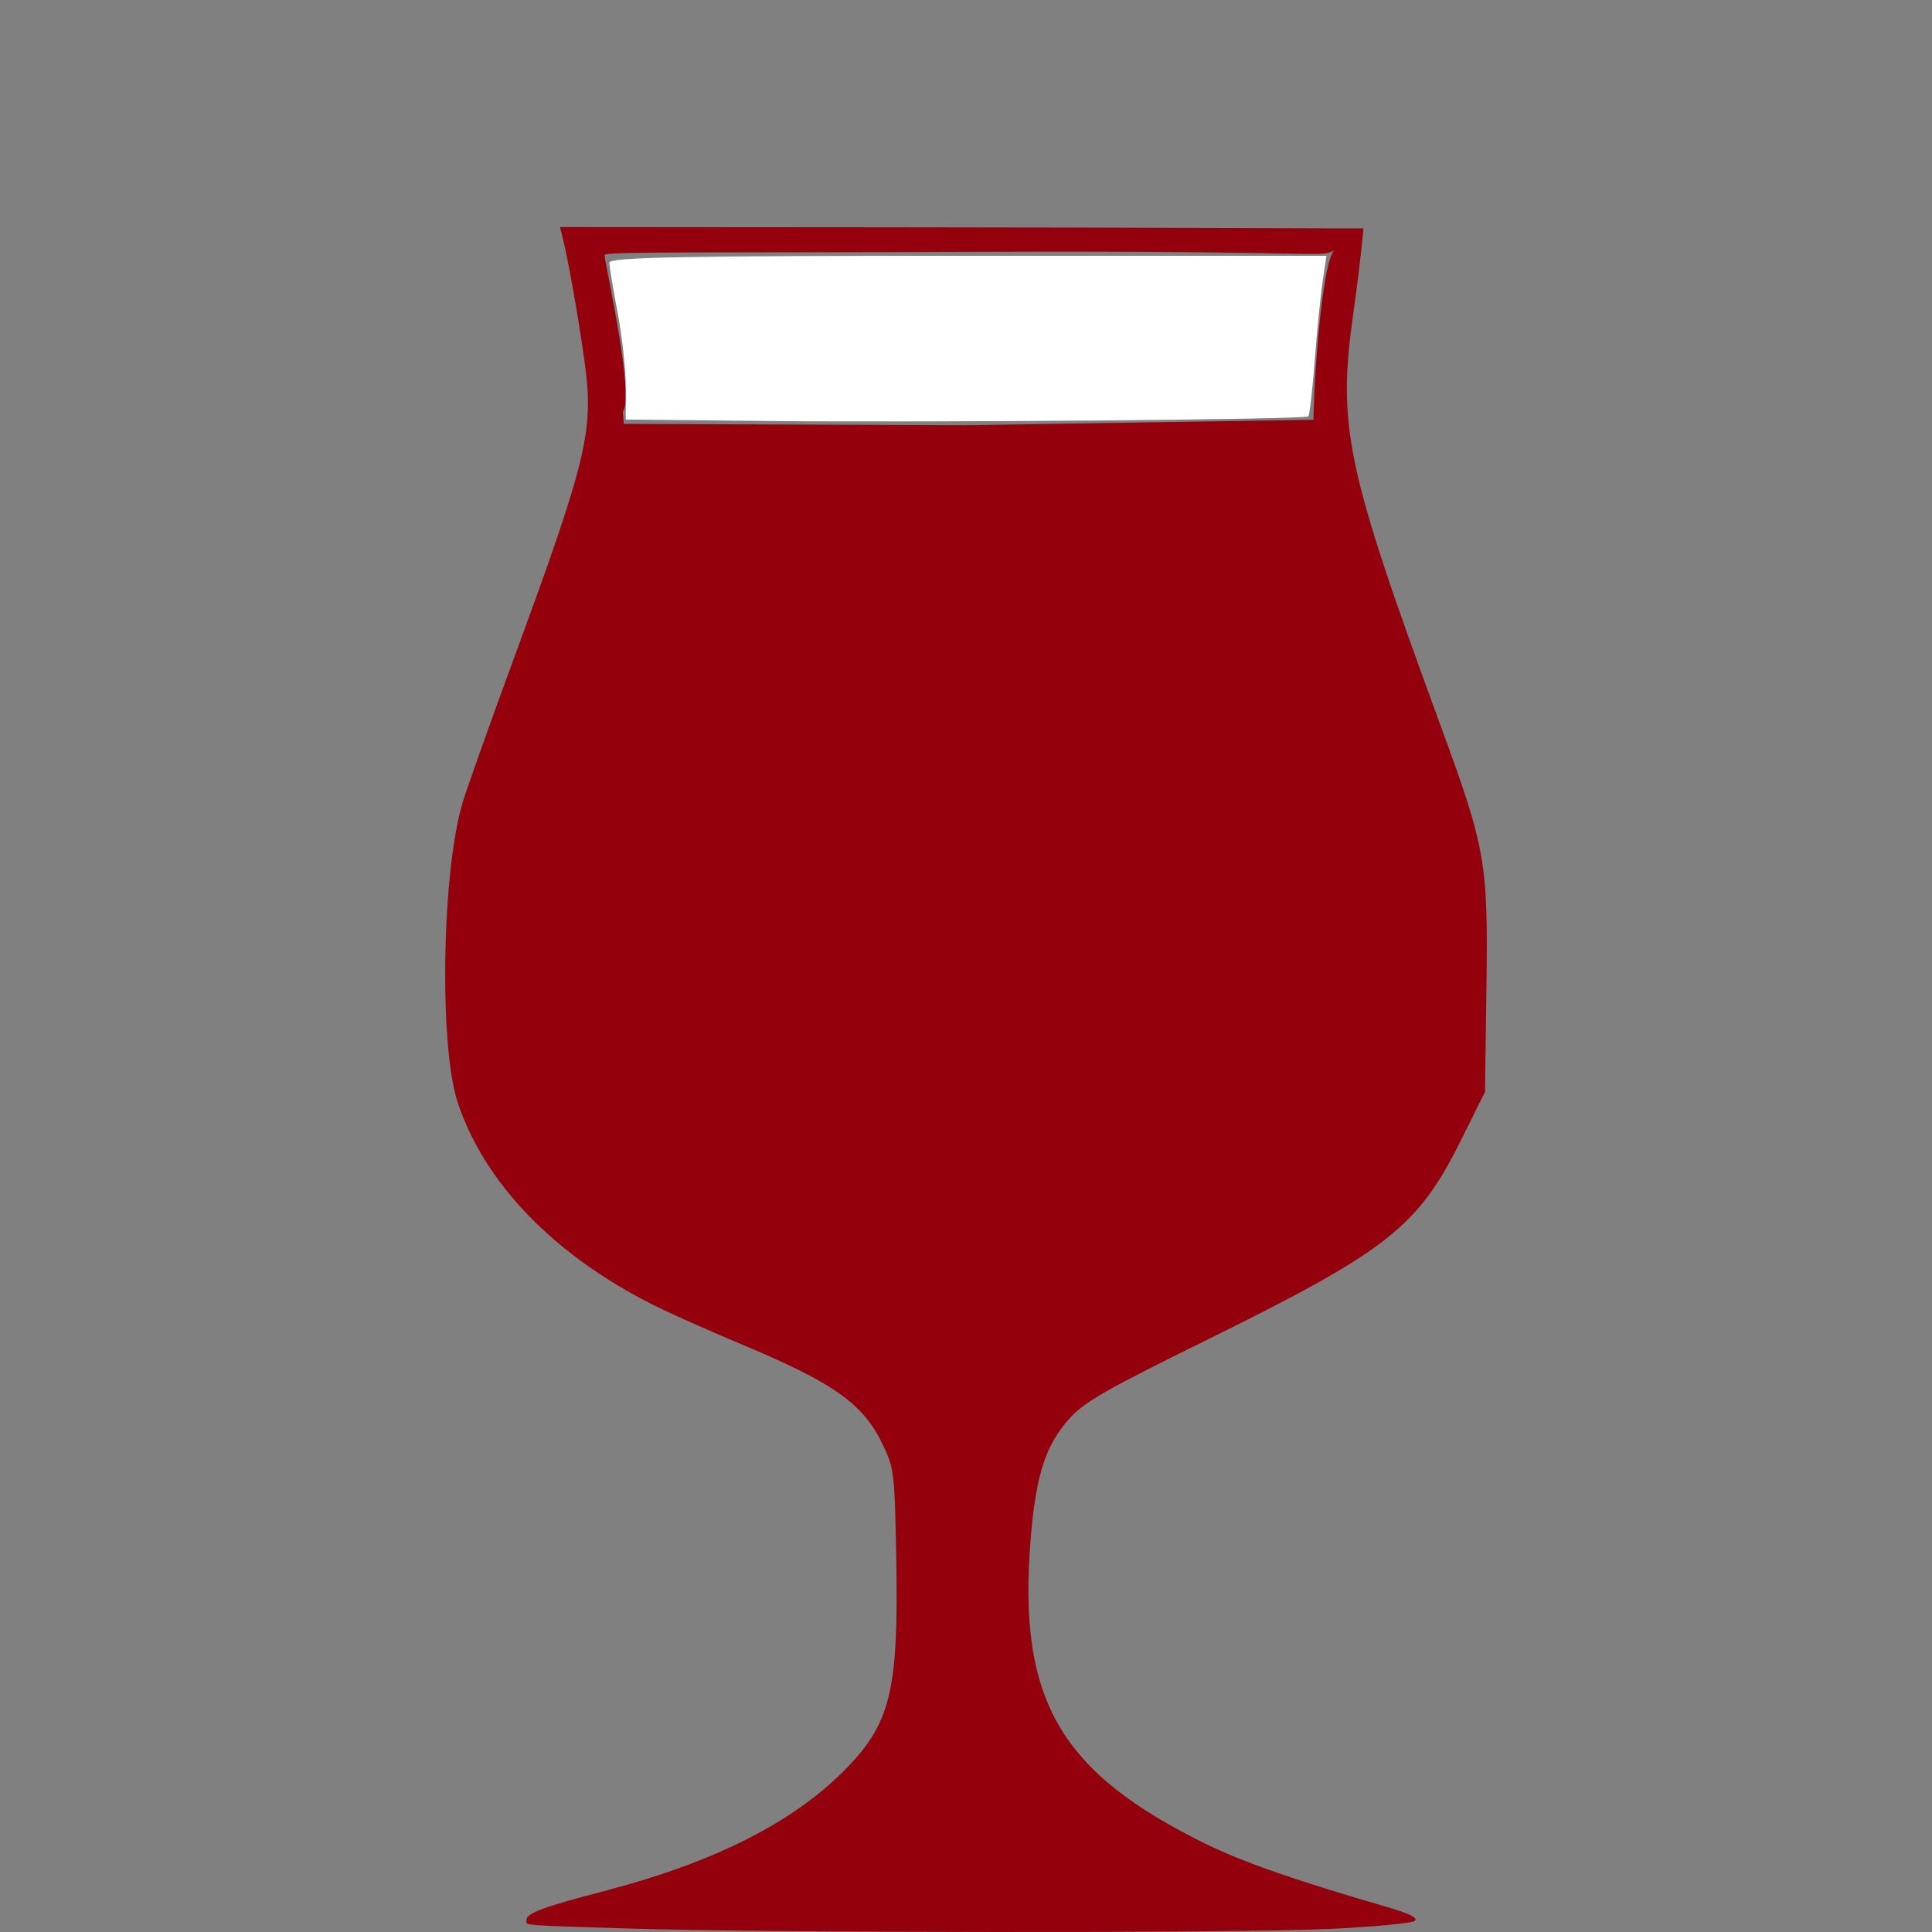 <?xml version="1.0" encoding="UTF-8" standalone="no"?>
<!-- Created with Inkscape (http://www.inkscape.org/) -->

<svg
   xmlns:dc="http://purl.org/dc/elements/1.1/"
   xmlns:cc="http://creativecommons.org/ns#"
   xmlns:rdf="http://www.w3.org/1999/02/22-rdf-syntax-ns#"
   xmlns:svg="http://www.w3.org/2000/svg"
   xmlns="http://www.w3.org/2000/svg"
   xmlns:sodipodi="http://sodipodi.sourceforge.net/DTD/sodipodi-0.dtd"
   xmlns:inkscape="http://www.inkscape.org/namespaces/inkscape"
   id="svg3354"
   version="1.1"
   inkscape:version="0.91 r13725"
   width="250"
   height="250"
   viewBox="0 0 250 250"
   sodipodi:docname="tulip-darkred.svg"
   inkscape:export-filename="C:\Users\Michael Tyler\Pictures\ViceDistrict\tulipsource.png"
   inkscape:export-xdpi="90"
   inkscape:export-ydpi="90">
  <rect x="0" y="0" width="250" height="250" fill="#808080" stroke="none"/>
  <defs
     id="defs3358" />
  <sodipodi:namedview
     pagecolor="#ffffff"
     bordercolor="#666666"
     borderopacity="1"
     objecttolerance="10"
     gridtolerance="10"
     guidetolerance="10"
     inkscape:pageopacity="0"
     inkscape:pageshadow="2"
     inkscape:window-width="1366"
     inkscape:window-height="706"
     id="namedview3356"
     showgrid="false"
     inkscape:zoom="1.4142136"
     inkscape:cx="-14.627632"
     inkscape:cy="95.137857"
     inkscape:window-x="-8"
     inkscape:window-y="-8"
     inkscape:window-maximized="1"
     inkscape:current-layer="svg3354" />
  <path
     style="opacity:1;fill:#94000b;fill-opacity:1;stroke:none;stroke-width:10.2;stroke-linejoin:miter;stroke-miterlimit:4;stroke-dasharray:none;stroke-dashoffset:0;stroke-opacity:1"
     d="m 81.224,249.545 c -14.05,-0.441 -13.1,-0.364 -13.1,-1.064 0,-0.927 1.963,-1.657 10.457,-3.887 13.771,-3.615 23.867,-8.696 30.542,-15.371 6.151,-6.151 7.169,-10.286 6.848,-27.811 -0.195,-10.653 -0.276,-11.356 -1.641,-14.271 -2.584,-5.519 -6.292,-8.15 -18.891,-13.406 -3.833,-1.599 -8.724,-3.786 -10.87,-4.862 -12.855,-6.44 -21.862,-15.754 -25.336,-26.201 -2.472,-7.435 -2.041,-30.483 0.732,-39.149 0.736,-2.3 3.595,-10.327 6.353,-17.839 9.792,-26.668 10.576,-29.971 9.286,-39.168 -0.784,-5.593 -2.084,-12.925 -2.786,-15.724 L 72.463,29.381 114.472,29.412 c 43.018,0.032 60.469,0.174 61.96,0.138 0,0 -0.393,4.498 -1.281,10.731 -2.127,14.927 -1.046,20.082 11.33,53.805 5.787,15.77 6.086,17.495 5.86,33.866 l -0.184,13.339 -3.17,6.369 c -5.551,11.152 -9.499,14.236 -33.108,25.862 -12.538,6.175 -15.476,7.847 -17.345,9.875 -3.209,3.481 -4.489,7.385 -5.17,15.767 -1.688,20.793 3.758,30.216 22.84,39.518 4.777,2.328 11.565,4.685 23.344,8.104 2.783,0.808 3.932,1.377 3.549,1.76 -0.311,0.311 -5.298,0.786 -11.083,1.055 -12.006,0.559 -72.415,0.522 -90.791,-0.056 z M 170.077,50.887 c 0.163,-4.318 1.14,-17.105 2.574,-18.475 -2.206,0.989 0,0 -46.14,0.176 -36.281,0.138 -48.284,-0.062 -48.284,0.412 0,0.87 3.984,18.607 2.366,20.213 l 0.119,1.635 44.265,0.177 44.972,-0.707 z"
     id="path4180"
     inkscape:connector-curvature="0"
     sodipodi:nodetypes="csssssssssssscssssscssssssssccscssscccs" />
  <path
     style="opacity:1;fill:#ffffff;fill-opacity:1;stroke:none;stroke-width:7;stroke-linejoin:miter;stroke-miterlimit:4;stroke-dasharray:none;stroke-dashoffset:0;stroke-opacity:1"
     d="m 99.535,54.477 -18.562,-0.189 0,-4.169 c 0,-2.293 -0.477,-6.663 -1.061,-9.711 -0.583,-3.048 -1.061,-5.94 -1.061,-6.426 -9.6e-5,-0.698 9.75,-0.884 46.396,-0.884 l 46.396,0 -0.484,3.227 c -0.266,1.775 -0.729,6.391 -1.029,10.259 -0.3,3.868 -0.675,7.151 -0.834,7.297 -0.435,0.399 -48.607,0.811 -69.762,0.596 z"
     id="path9066"
     inkscape:connector-curvature="0" />
</svg>
